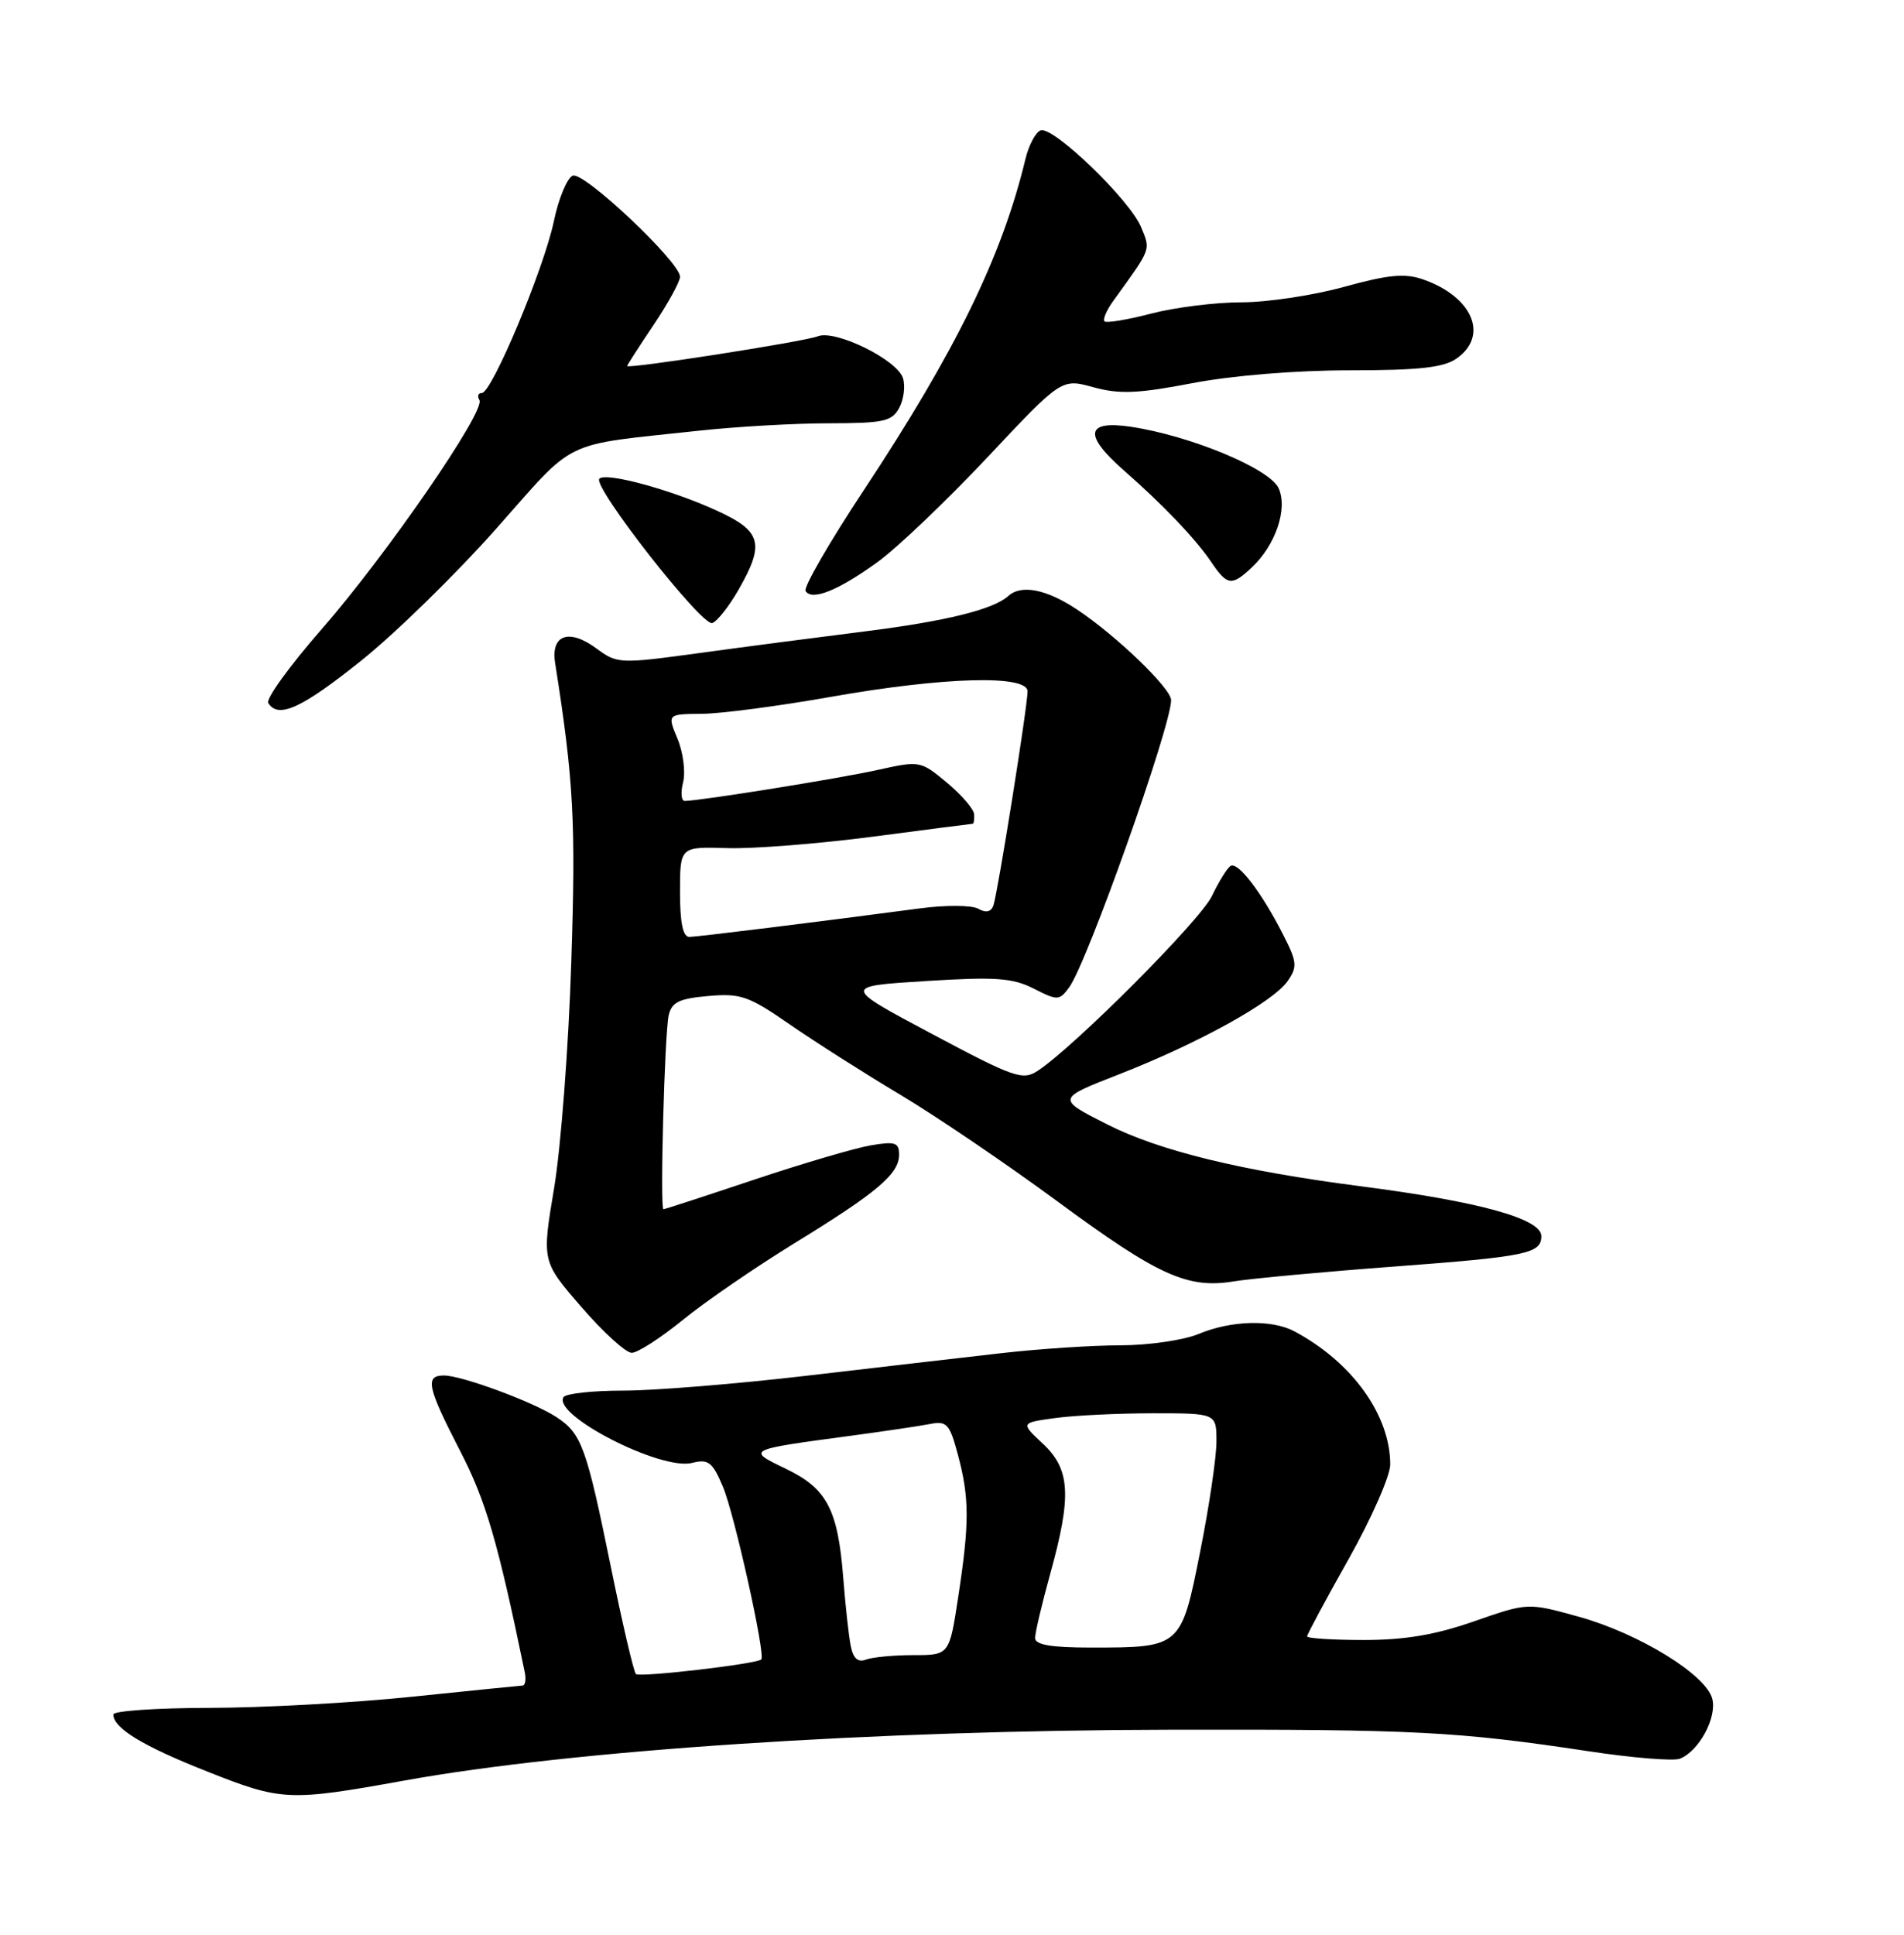 <?xml version="1.0" encoding="UTF-8" standalone="no"?>
<!DOCTYPE svg PUBLIC "-//W3C//DTD SVG 1.1//EN" "http://www.w3.org/Graphics/SVG/1.1/DTD/svg11.dtd" >
<svg xmlns="http://www.w3.org/2000/svg" xmlns:xlink="http://www.w3.org/1999/xlink" version="1.1" viewBox="0 0 252 256">
 <g >
 <path fill="currentColor"
d=" M 53.50 235.60 C 75.82 231.57 115.55 228.94 155.11 228.87 C 187.24 228.81 192.86 229.10 210.13 231.70 C 215.97 232.59 221.46 233.04 222.32 232.71 C 224.85 231.74 227.28 227.25 226.62 224.76 C 225.78 221.57 216.91 216.13 208.96 213.92 C 202.21 212.05 202.21 212.05 195.12 214.52 C 190.01 216.31 185.94 217.00 180.52 217.00 C 176.38 217.00 173.00 216.78 173.00 216.52 C 173.00 216.26 175.47 211.65 178.50 206.28 C 181.52 200.91 184.00 195.28 184.00 193.78 C 184.00 187.23 178.95 180.23 171.32 176.16 C 168.31 174.56 162.95 174.71 158.65 176.50 C 156.67 177.33 152.03 178.00 148.28 178.01 C 144.55 178.01 137.45 178.48 132.50 179.05 C 127.55 179.61 115.94 180.96 106.69 182.04 C 97.45 183.12 86.56 184.00 82.50 184.00 C 78.44 184.00 74.88 184.39 74.58 184.87 C 73.11 187.25 87.47 194.60 91.59 193.57 C 93.75 193.02 94.29 193.44 95.68 196.72 C 97.18 200.25 101.35 218.99 100.76 219.57 C 100.15 220.17 84.64 221.98 84.16 221.50 C 83.87 221.20 82.37 214.79 80.83 207.23 C 77.60 191.41 76.97 189.68 73.64 187.50 C 70.59 185.50 61.12 182.00 58.76 182.00 C 56.21 182.00 56.54 183.53 60.89 191.96 C 64.32 198.61 65.87 203.91 69.45 221.25 C 69.65 222.21 69.52 223.01 69.16 223.03 C 68.80 223.05 62.20 223.71 54.50 224.51 C 46.80 225.31 34.76 225.97 27.75 225.98 C 20.74 225.99 15.00 226.38 15.00 226.85 C 15.00 228.67 18.92 231.05 27.52 234.44 C 37.30 238.31 38.25 238.35 53.50 235.60 Z  M 90.37 174.65 C 93.30 172.26 99.93 167.71 105.10 164.53 C 116.12 157.77 119.00 155.33 119.00 152.78 C 119.00 151.17 118.47 151.00 115.25 151.55 C 113.19 151.90 106.24 153.94 99.81 156.09 C 93.39 158.24 87.99 160.00 87.81 160.00 C 87.33 160.00 87.96 136.79 88.50 134.35 C 88.90 132.60 89.87 132.13 93.74 131.79 C 98.02 131.41 99.10 131.79 104.50 135.53 C 107.80 137.81 114.39 142.01 119.15 144.85 C 123.91 147.69 133.25 154.03 139.91 158.93 C 153.32 168.81 157.17 170.56 163.35 169.54 C 165.63 169.17 175.20 168.28 184.61 167.58 C 202.08 166.27 204.00 165.87 204.00 163.56 C 204.00 161.25 195.77 158.98 180.00 156.95 C 164.31 154.92 153.51 152.29 146.59 148.80 C 139.82 145.38 139.82 145.38 148.16 142.13 C 158.60 138.05 168.47 132.60 170.41 129.83 C 171.74 127.92 171.68 127.30 169.81 123.64 C 166.96 118.04 163.84 113.98 162.87 114.58 C 162.42 114.86 161.31 116.65 160.40 118.56 C 158.87 121.78 142.23 138.47 137.34 141.69 C 135.36 142.99 134.23 142.60 123.34 136.80 C 111.50 130.50 111.50 130.50 122.50 129.81 C 131.78 129.23 134.02 129.39 136.82 130.81 C 139.98 132.42 140.21 132.41 141.51 130.64 C 143.88 127.42 155.00 96.11 155.00 92.64 C 155.00 91.08 147.71 84.07 142.52 80.63 C 138.47 77.95 135.16 77.31 133.45 78.86 C 131.49 80.64 125.17 82.20 114.50 83.54 C 108.45 84.30 98.61 85.58 92.63 86.40 C 82.01 87.85 81.70 87.84 78.95 85.81 C 75.33 83.13 72.89 83.97 73.47 87.71 C 75.93 103.31 76.22 108.70 75.61 127.33 C 75.26 138.42 74.23 151.86 73.34 157.20 C 71.71 166.90 71.71 166.90 76.96 172.95 C 79.84 176.28 82.83 179.00 83.61 179.00 C 84.39 179.00 87.43 177.04 90.37 174.65 Z  M 47.80 87.42 C 52.33 83.80 60.37 75.94 65.67 69.96 C 76.41 57.85 74.06 58.99 92.50 56.99 C 97.45 56.45 105.20 56.01 109.71 56.01 C 116.95 56.00 118.06 55.76 119.02 53.96 C 119.62 52.84 119.84 51.07 119.51 50.03 C 118.74 47.59 110.53 43.57 108.23 44.50 C 106.48 45.20 83.00 48.86 83.00 48.43 C 83.00 48.31 84.58 45.86 86.50 43.00 C 88.42 40.14 90.00 37.27 90.00 36.62 C 90.00 34.67 77.29 22.68 75.81 23.24 C 75.07 23.53 73.94 26.23 73.31 29.25 C 71.98 35.58 65.10 52.00 63.77 52.00 C 63.28 52.00 63.14 52.42 63.45 52.93 C 64.32 54.33 51.19 73.39 42.55 83.28 C 38.34 88.09 35.17 92.47 35.51 93.02 C 36.82 95.14 39.91 93.74 47.80 87.42 Z  M 97.75 78.03 C 101.27 71.88 100.81 70.26 94.75 67.51 C 88.71 64.76 80.20 62.46 79.33 63.34 C 78.35 64.32 92.94 82.96 94.28 82.44 C 94.95 82.18 96.51 80.20 97.75 78.03 Z  M 116.23 74.31 C 118.83 72.41 125.35 66.19 130.73 60.47 C 140.50 50.07 140.50 50.07 144.72 51.24 C 148.16 52.18 150.60 52.08 157.81 50.70 C 163.07 49.69 171.52 49.00 178.61 49.00 C 187.80 49.00 191.07 48.64 192.78 47.44 C 197.10 44.42 194.91 39.26 188.34 36.97 C 185.94 36.13 183.76 36.34 177.92 37.95 C 173.86 39.08 167.74 40.00 164.32 40.00 C 160.90 40.00 155.52 40.67 152.37 41.49 C 149.22 42.31 146.44 42.77 146.18 42.52 C 145.93 42.26 146.46 41.03 147.37 39.78 C 152.45 32.75 152.30 33.14 151.02 30.04 C 149.52 26.43 139.42 16.69 137.74 17.25 C 137.08 17.47 136.16 19.20 135.71 21.08 C 132.62 33.91 126.50 46.44 114.39 64.76 C 109.82 71.67 106.32 77.71 106.62 78.20 C 107.46 79.55 111.00 78.11 116.23 74.31 Z  M 165.64 75.12 C 168.82 72.16 170.47 67.33 169.23 64.60 C 168.05 62.01 157.58 57.66 149.68 56.47 C 143.69 55.58 143.37 57.52 148.73 62.23 C 154.00 66.85 158.20 71.26 160.30 74.35 C 162.43 77.50 163.00 77.58 165.64 75.12 Z  M 112.61 217.84 C 112.34 216.55 111.89 212.44 111.60 208.71 C 110.89 199.70 109.44 196.95 104.00 194.34 C 98.78 191.83 98.77 191.83 112.50 189.99 C 116.90 189.40 121.64 188.70 123.03 188.43 C 125.32 187.98 125.68 188.37 126.78 192.48 C 128.31 198.18 128.32 201.51 126.83 211.25 C 125.65 219.00 125.65 219.00 120.91 219.00 C 118.30 219.00 115.47 219.27 114.62 219.59 C 113.57 220.00 112.93 219.45 112.61 217.84 Z  M 137.00 216.73 C 137.00 216.03 137.90 212.21 139.00 208.24 C 141.86 197.93 141.66 194.42 138.03 191.03 C 135.07 188.26 135.07 188.26 139.67 187.63 C 142.21 187.28 148.04 187.00 152.64 187.00 C 161.00 187.00 161.00 187.00 161.00 190.75 C 161.00 192.81 160.03 199.38 158.84 205.33 C 156.33 217.97 156.29 218.00 144.43 218.00 C 139.09 218.00 137.00 217.64 137.00 216.73 Z  M 90.00 118.01 C 90.00 112.03 90.00 112.03 96.25 112.22 C 99.69 112.33 108.35 111.64 115.49 110.71 C 122.64 109.77 128.60 109.00 128.74 109.00 C 128.88 109.00 128.97 108.44 128.93 107.75 C 128.89 107.06 127.27 105.18 125.33 103.56 C 121.84 100.66 121.74 100.64 116.15 101.88 C 111.12 103.00 92.87 105.93 90.64 105.98 C 90.17 105.99 90.06 104.88 90.41 103.51 C 90.75 102.14 90.42 99.55 89.67 97.75 C 88.31 94.49 88.31 94.49 92.90 94.45 C 95.43 94.43 103.12 93.42 110.00 92.20 C 124.97 89.56 136.00 89.26 136.00 91.48 C 136.00 93.45 132.06 118.14 131.48 119.81 C 131.18 120.67 130.49 120.82 129.47 120.24 C 128.62 119.76 125.14 119.74 121.71 120.20 C 108.14 122.00 92.43 123.94 91.25 123.97 C 90.39 123.99 90.00 122.15 90.00 118.01 Z "/>
</g>
</svg>